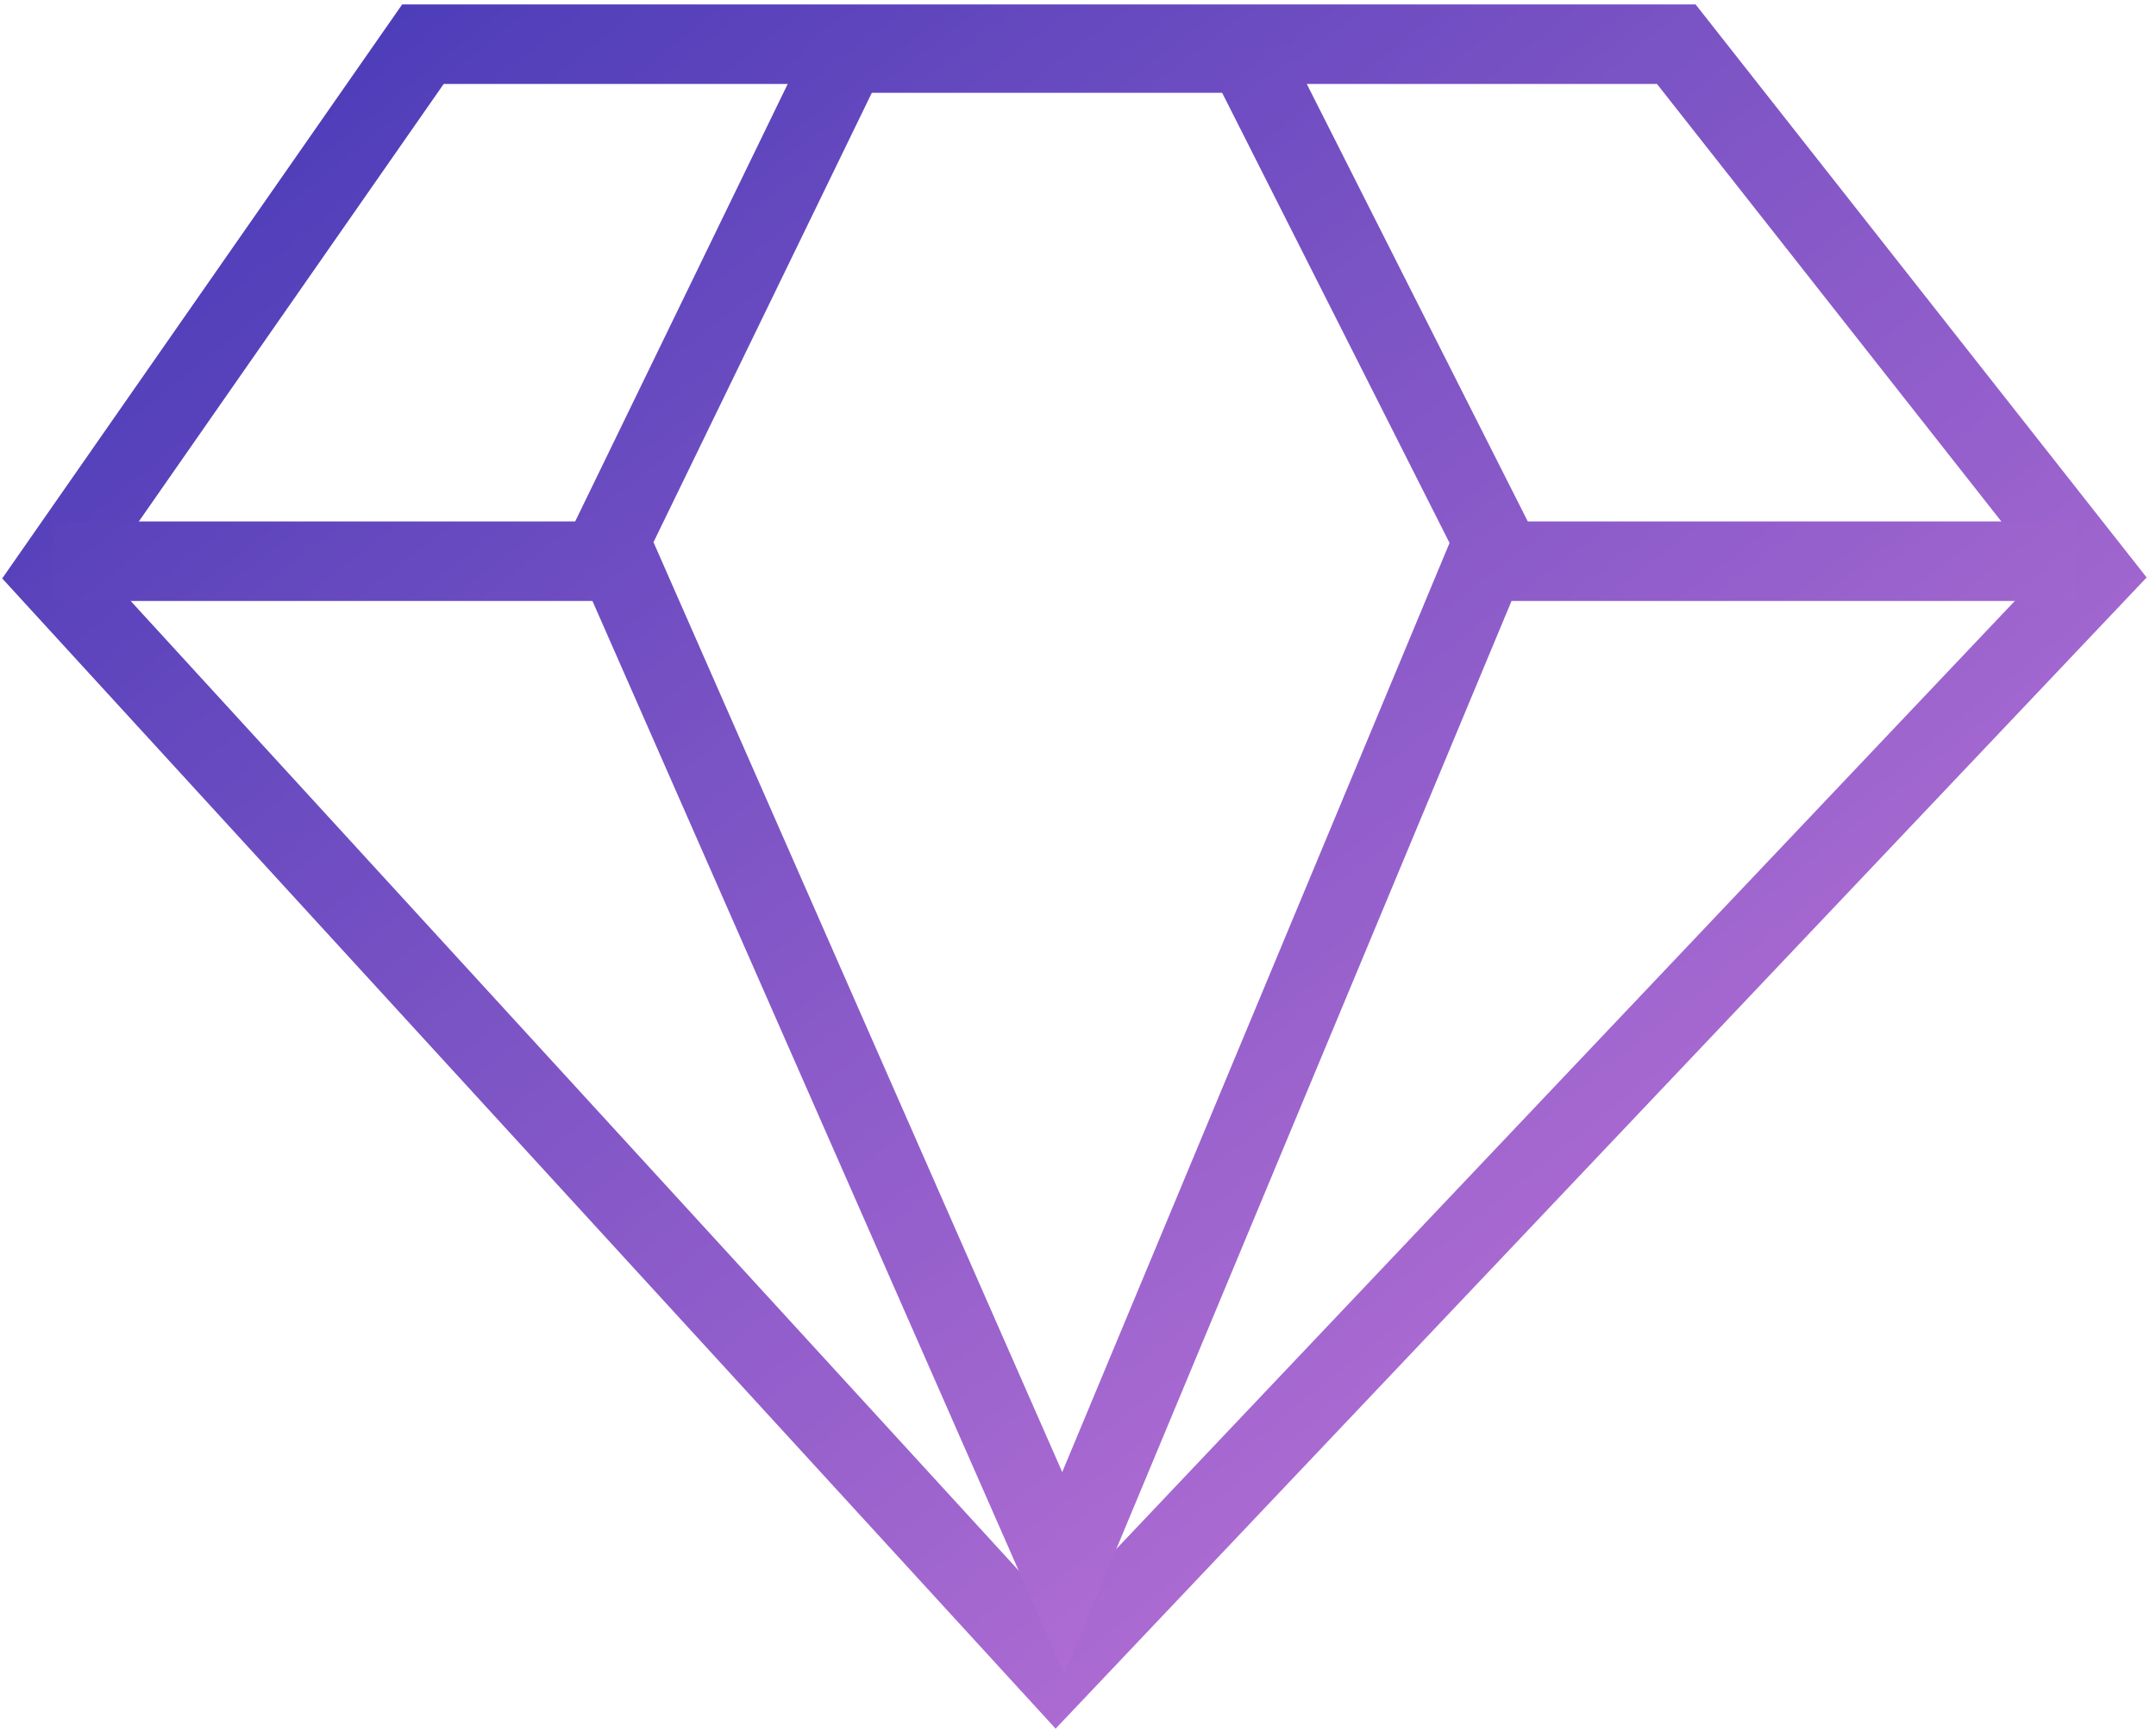 <?xml version="1.0" encoding="UTF-8"?>
<svg width="244px" height="196px" viewBox="0 0 244 196" version="1.1" xmlns="http://www.w3.org/2000/svg" xmlns:xlink="http://www.w3.org/1999/xlink">
    <!-- Generator: Sketch 46 (44423) - http://www.bohemiancoding.com/sketch -->
    <title>Artboard</title>
    <desc>Created with Sketch.</desc>
    <defs>
        <linearGradient x1="0%" y1="0%" x2="102%" y2="101%" id="linearGradient-1">
            <stop stop-color="#3023AE" offset="0%"></stop>
            <stop stop-color="#C86DD7" offset="100%"></stop>
        </linearGradient>
    </defs>
    <g id="Page-1" stroke="none" stroke-width="1" fill="none" fill-rule="evenodd" opacity="0.9">
        <g id="Artboard" stroke-width="9" stroke="url(#linearGradient-1)">
            <polygon id="Path-2" points="47.864 5 189.709 5 237 65.069 119.522 189 6 65.069"></polygon>
            <path d="M168.065,63.5 L169,61.259 L141.082,6 L95.85,6 L69,61.259 L69.985,63.5 L6,63.5 L69.985,63.5 L120.325,178 L168.065,63.5 L235,63.5 L168.065,63.5 Z" id="Path-4"></path>
        </g>
    </g>
</svg>